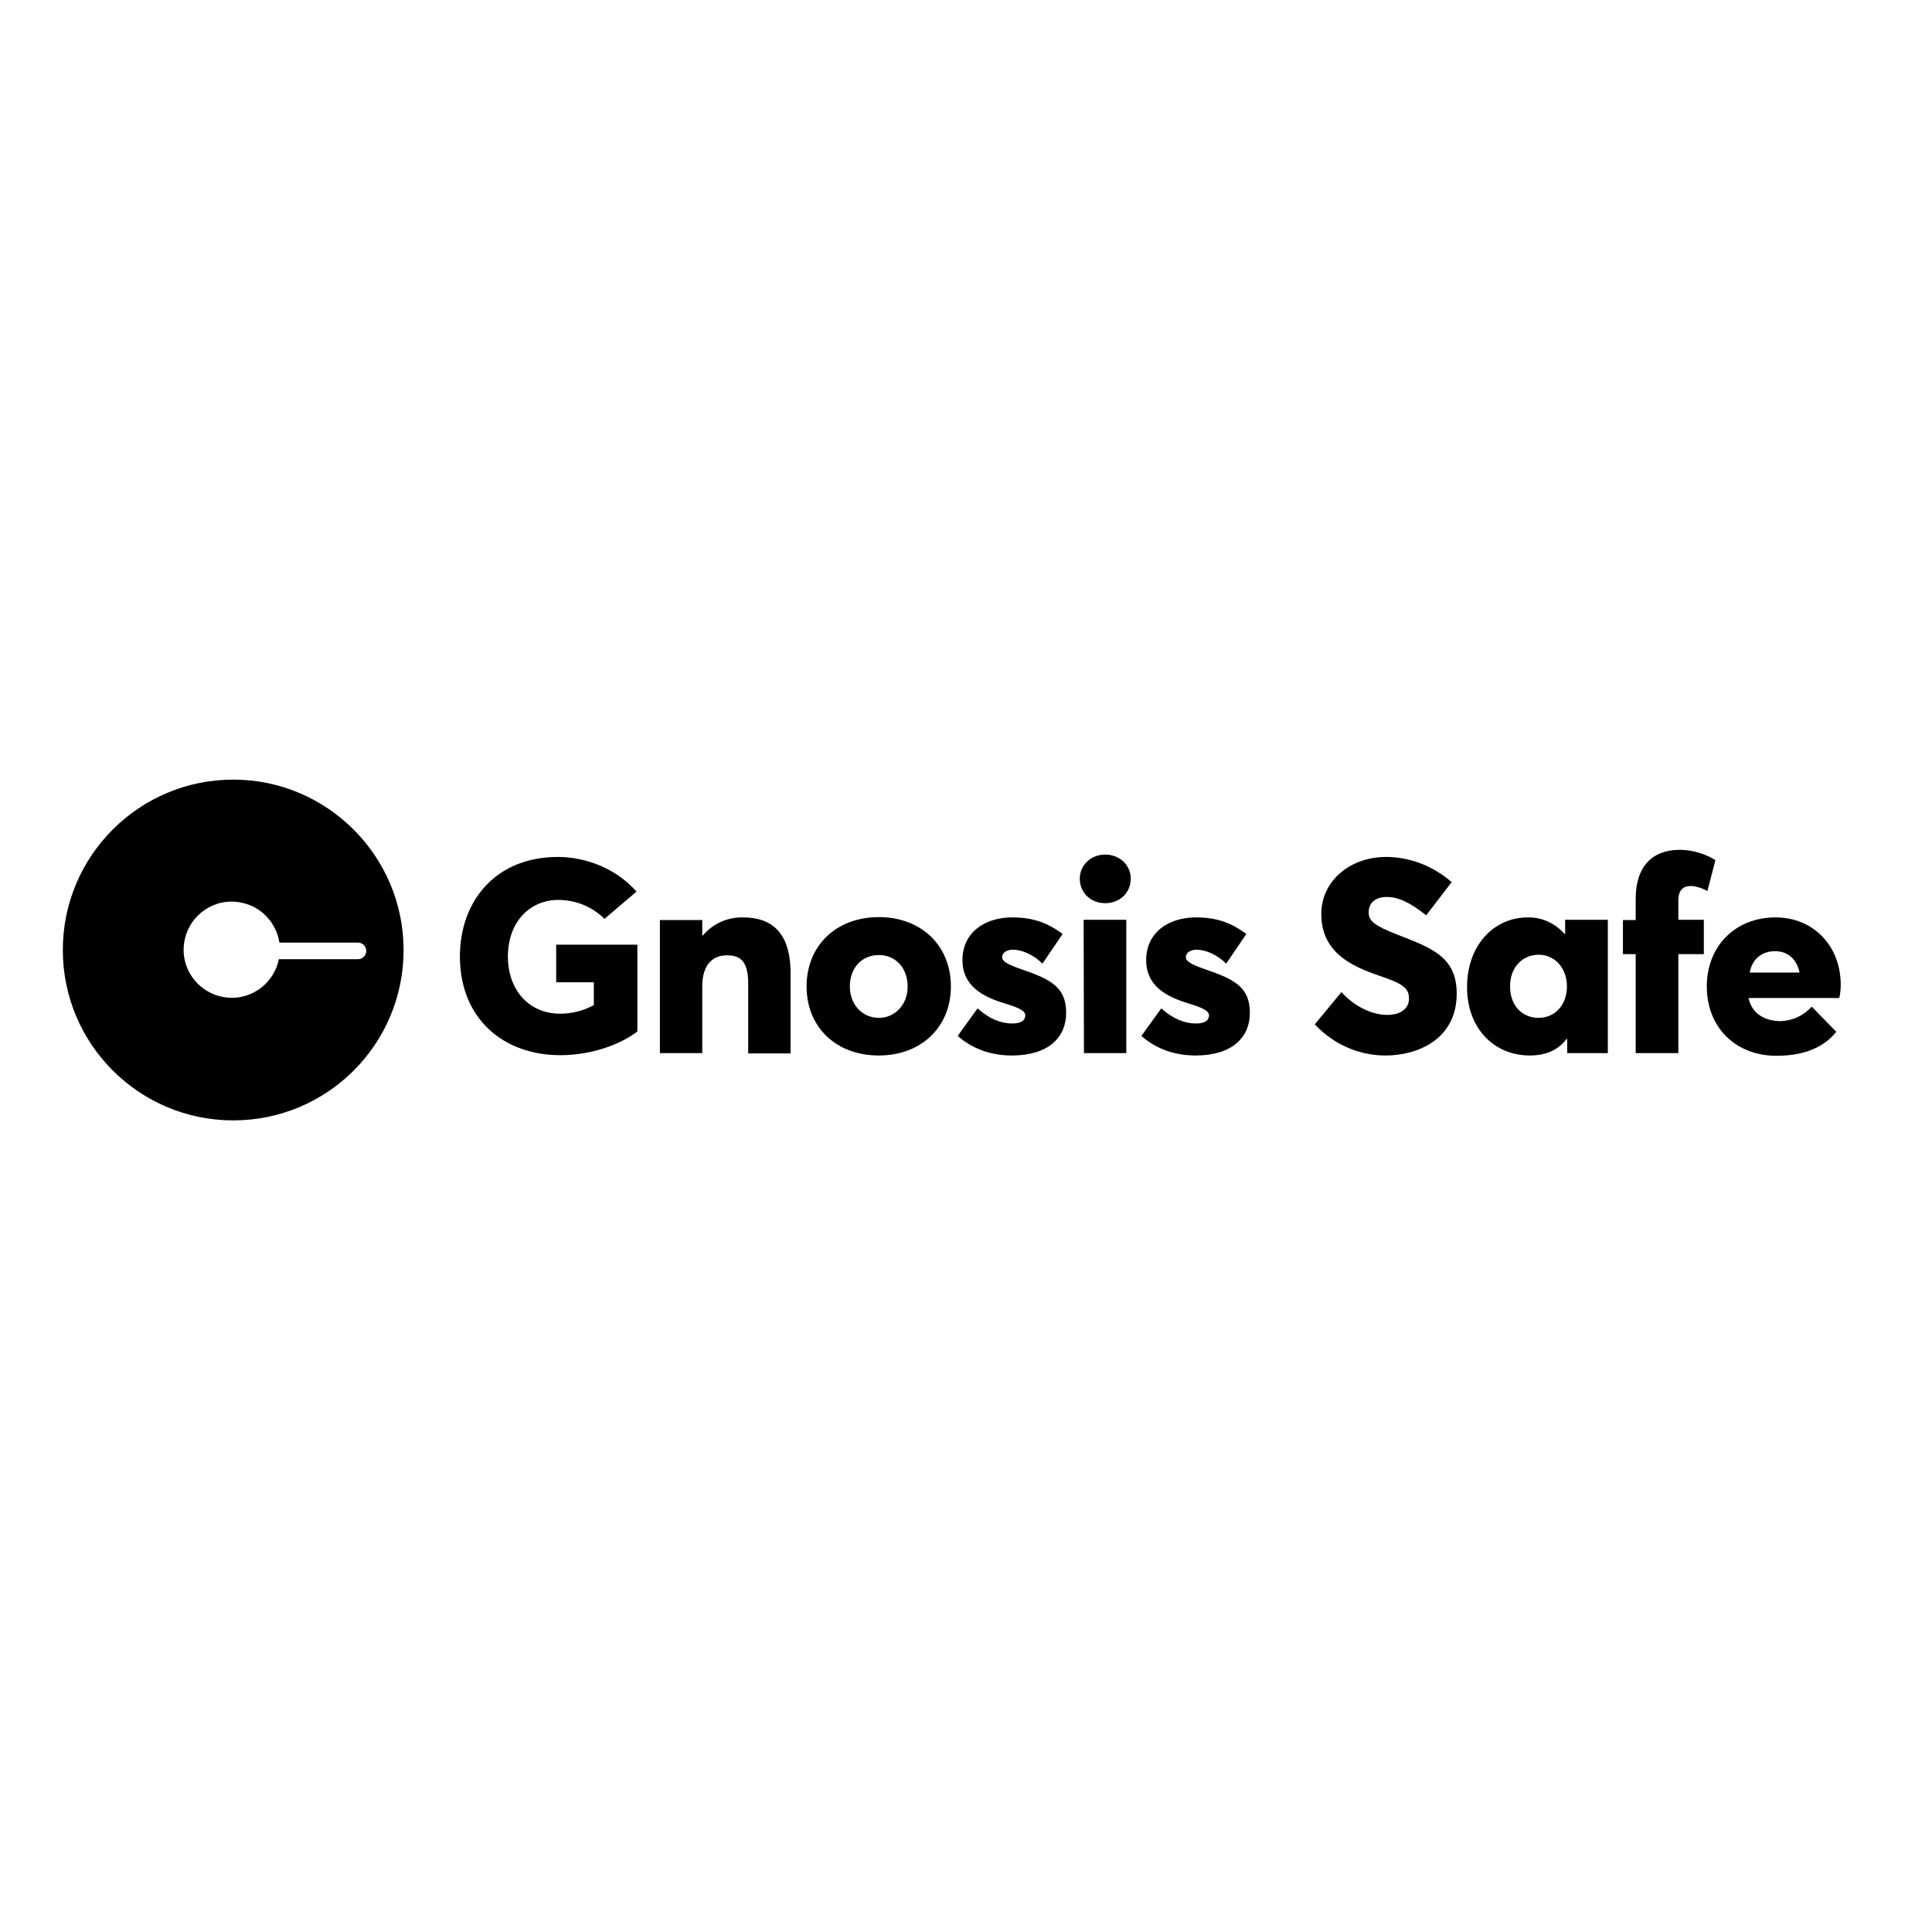 <?xml version="1.0" encoding="utf-8"?>
<!-- Generator: Adobe Illustrator 19.2.1, SVG Export Plug-In . SVG Version: 6.00 Build 0)  -->
<svg version="1.1" id="layer" xmlns="http://www.w3.org/2000/svg" xmlns:xlink="http://www.w3.org/1999/xlink" x="0px" y="0px"
	 viewBox="0 0 652 652" style="enable-background:new 0 0 652 652;" xml:space="preserve">
<path d="M78.7,263.1c-31.7,0-57.5,25.7-57.5,57.5c0,31.7,25.7,57.5,57.5,57.5s57.5-25.7,57.5-57.5c0,0,0,0,0,0
	C136.2,288.9,110.4,263.1,78.7,263.1z M120.8,323.7H94.1c-1.8,8.8-10.3,14.5-19.1,12.7c-8.8-1.8-14.5-10.3-12.7-19.1
	c1.8-8.8,10.3-14.5,19.1-12.7c6.7,1.3,11.8,6.7,12.9,13.5h26.5c1.6,0,2.8,1.3,2.8,2.8C123.6,322.5,122.3,323.7,120.8,323.7
	L120.8,323.7z M599.1,321c4.3,0,7.3,2.8,8.2,7.2h-16.8C591.3,323.6,594.6,321,599.1,321 M621.2,332.4c0-13.3-9.3-22.8-22-22.8
	c-13.6,0-23.2,9.7-23.2,23.3c0,14,9.9,23.4,23.5,23.4c10.2,0,16.5-3.4,20.2-8.1l-8.3-8.5c-2.6,3-6.5,4.8-10.5,4.9
	c-5.5,0-9.8-2.7-10.8-7.8h30.6C621,335.8,621.2,333.6,621.2,332.4 M552,355.4h14.4V322h8.6v-11.6h-8.6v-6.5c0-3.6,1.7-4.9,4.2-4.9
	c1.3,0,3.7,0.6,5.6,1.7l2.7-10.4c-1.6-1.1-6.2-3.5-12.1-3.5c-9,0-14.8,5.4-14.8,16.6v7.1h-4.3V322h4.3L552,355.4z M519.3,343.5
	c-5.7,0-9.7-4.2-9.7-10.6c0-6.4,4.1-10.7,9.7-10.7c5.4,0,9.5,4.5,9.5,10.7C528.8,339.4,524.5,343.5,519.3,343.5 M516.3,356.2
	c5.4,0,9.5-1.8,12.4-5.6l0.2,0.1v4.7h13.7v-45h-14.4v4.7l-0.2,0.1c-3.1-3.6-7.7-5.7-12.4-5.6c-11.6,0-20.5,9.6-20.5,23.4
	C495,346.8,504,356.2,516.3,356.2 M467.6,356.2c10.9,0,24-5.5,24-20.9c0-12.6-8.8-15.5-20.3-20c-7.1-2.8-9.5-4.4-9.4-7.5
	c0-3.1,2.3-5.1,6.1-5.1c3.7,0,7.7,1.7,13.3,6.2l8.6-11.2c-6.2-5.4-14.1-8.6-22.6-8.5c-12.1,0.2-21.4,8.4-21.4,19.2
	c0,12.9,9.9,17.6,19.9,21c7.4,2.5,9.7,4,9.7,7.6c0,2.9-2.2,5.5-7.4,5.5c-4.5,0-10.5-2.3-15.4-7.7l-9,10.9
	C450.6,353,459.3,356.2,467.6,356.2 M403.5,356.2c12.3,0,18.3-6.1,18.3-14.4c0-8.8-5.4-11.4-15.4-14.8c-4.5-1.6-6.2-2.6-6.2-4
	c0-1.7,1.9-2.5,3.6-2.5c3,0,6.9,1.6,10,4.7l6.8-10c-5.2-3.9-10.2-5.6-17-5.6c-9.4,0-16.8,5.2-16.8,14.4c0,8.6,6.6,12.3,14.2,14.6
	c5.6,1.7,7,2.7,7,4.1c0,1.7-1.5,2.7-4.3,2.7c-4.1,0-8-1.7-11.8-5.1l-6.7,9.3C390.2,354,396.4,356.2,403.5,356.2 M365.8,355.4h14.3
	v-45h-14.4L365.8,355.4z M373,304.8c5,0,8.6-3.6,8.6-8.3c0-4.5-3.7-8.1-8.6-8.1c-5,0-8.6,3.7-8.6,8.1
	C364.4,301.2,368,304.8,373,304.8 M341.5,356.2c12.3,0,18.3-6.1,18.3-14.4c0-8.8-5.4-11.4-15.4-14.8c-4.5-1.6-6.2-2.6-6.2-4
	c0-1.7,1.9-2.5,3.6-2.5c3,0,6.9,1.6,10,4.7l6.8-10c-5.2-3.9-10.2-5.6-17-5.6c-9.4,0-16.8,5.2-16.8,14.4c0,8.6,6.6,12.3,14.2,14.6
	c5.6,1.7,7,2.7,7,4.1c0,1.7-1.5,2.7-4.3,2.7c-4.1,0-8-1.7-11.8-5.1l-6.7,9.3C328.2,354,334.5,356.2,341.5,356.2 M296.6,343.5
	c-5.7,0-9.8-4.6-9.8-10.6c0-6.2,4-10.6,9.8-10.6c5.6,0,9.7,4.3,9.7,10.6C306.3,339.1,302,343.5,296.6,343.5 M296.6,356.2
	c14.2,0,24.3-9.5,24.3-23.3c0-13.9-10.1-23.4-24.3-23.4c-14.5,0-24.4,9.7-24.4,23.4C272.2,346.5,282,356.2,296.6,356.2 M222.7,355.4
	h14.3v-22.6c0-7,3.3-10.4,8.3-10.4c4.7,0,7.2,2.1,7.2,9.6v23.5h14.3v-27c0-14.3-6.8-18.9-16.1-18.9c-5.2-0.1-10.1,2.1-13.5,6.1h-0.2
	v-5.2h-14.3V355.4z M189.1,356.1c10.1,0,20-3.4,26-8v-29.3h-27.4v12.7h12.7v7.7c-3.5,1.9-7.4,2.9-11.3,2.9
	c-11.1,0-17.7-8.6-17.7-19.2c0-12.1,7.7-19.2,17-19.2c5.9,0,11.5,2.3,15.6,6.4l10.8-9.2c-6.7-7.7-17-11.7-26.5-11.7
	c-20.9,0-33.1,14.7-33.1,33.7C155.3,344.1,170.2,356.1,189.1,356.1"/>
</svg>
